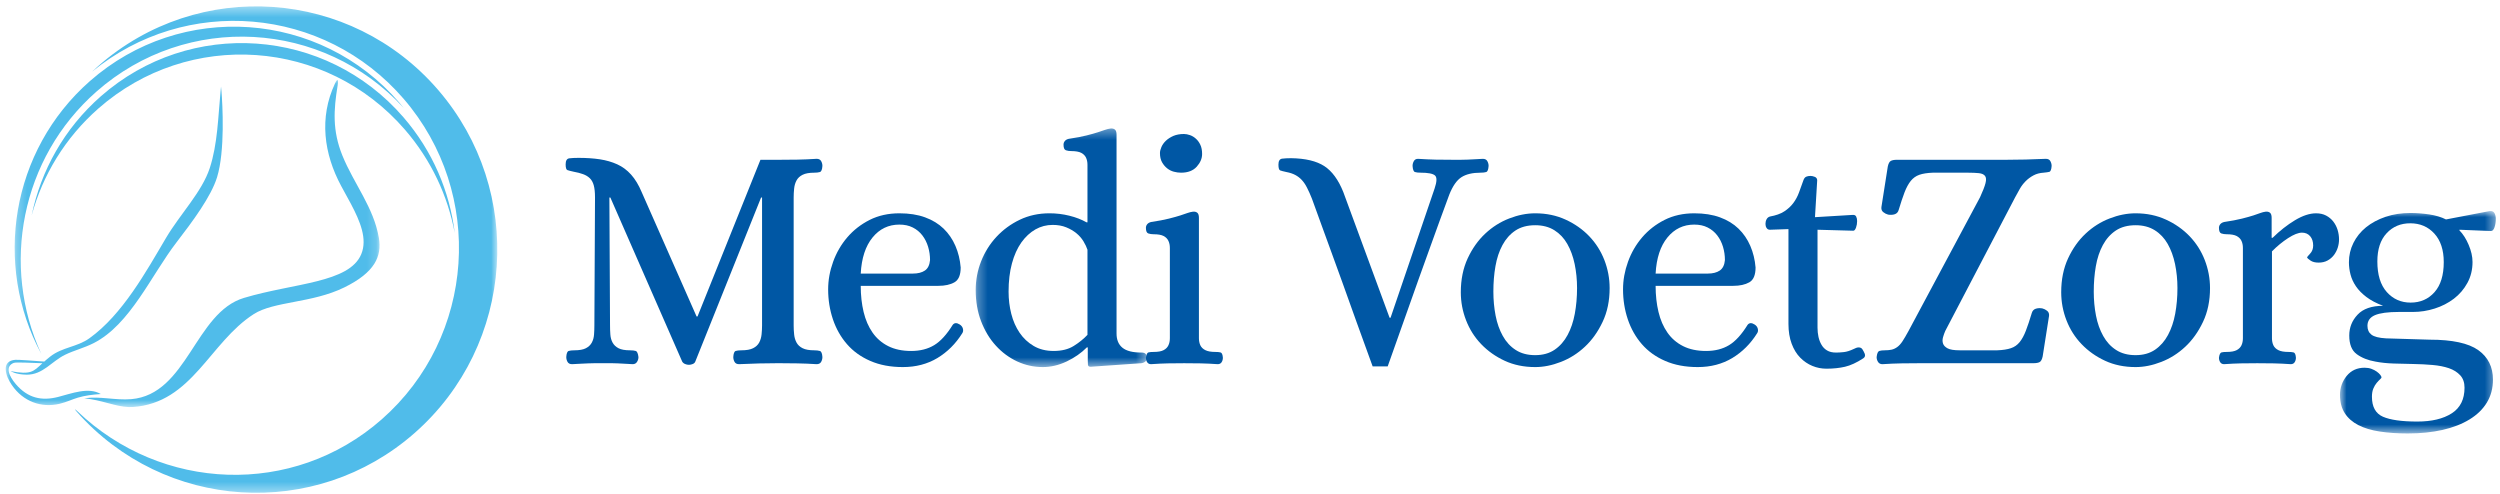 <?xml version="1.0" encoding="UTF-8"?>
<svg width="253px" height="50px" viewBox="0 0 253 50" version="1.1" xmlns="http://www.w3.org/2000/svg" xmlns:xlink="http://www.w3.org/1999/xlink">
    <!-- Generator: Sketch 43.1 (39012) - http://www.bohemiancoding.com/sketch -->
    <title>Logo H</title>
    <desc>Created with Sketch.</desc>
    <defs>
        <polygon id="path-1" points="17.608 0.333 0.286 0.333 0.286 24.479 17.608 24.479 17.608 0.333"></polygon>
        <polygon id="path-3" points="17.608 23.399 17.608 0.885 1.838 0.885 1.838 23.399 17.608 23.399"></polygon>
        <polygon id="path-5" points="0 33.214 0 0.112 37.834 0.112 37.834 33.214 1.85967249e-15 33.214"></polygon>
        <polygon id="path-7" points="49.113 49.622 0.269 49.622 0.269 0.395 49.113 0.395 49.113 49.622"></polygon>
    </defs>
    <g id="Page-1" stroke="none" stroke-width="1" fill="none" fill-rule="evenodd">
        <g id="Home" transform="translate(-142, -29)">
            <g id="1st-Block" transform="translate(0, -24)">
                <g id="Menu" transform="translate(103, 0)">
                    <g id="Logo">
                        <g id="Logo-H-new" transform="translate(37, 53)">
                            <g id="Typo" transform="translate(59.242, 10.4)">
                                <path d="M13.121,26.194 C13.078,26.303 12.993,26.384 12.864,26.438 C12.735,26.493 12.604,26.519 12.475,26.519 C12.346,26.519 12.217,26.493 12.089,26.438 C11.957,26.384 11.862,26.303 11.797,26.194 L4.526,9.588 L4.428,9.588 L4.493,22.538 C4.493,22.845 4.503,23.149 4.526,23.453 C4.547,23.758 4.621,24.028 4.75,24.267 C4.882,24.509 5.08,24.699 5.348,24.839 C5.618,24.982 6.012,25.052 6.527,25.052 C6.764,25.052 6.952,25.073 7.094,25.117 C7.233,25.162 7.326,25.367 7.37,25.736 C7.37,25.91 7.321,26.074 7.223,26.225 C7.128,26.378 6.981,26.454 6.788,26.454 C6.442,26.433 6.157,26.415 5.93,26.407 C5.706,26.394 5.489,26.384 5.286,26.373 C5.08,26.36 4.869,26.355 4.655,26.355 L3.846,26.355 L2.988,26.355 C2.741,26.355 2.504,26.36 2.28,26.373 C2.053,26.384 1.809,26.394 1.551,26.407 C1.294,26.415 0.992,26.433 0.647,26.454 C0.431,26.454 0.281,26.378 0.194,26.225 C0.109,26.074 0.065,25.91 0.065,25.736 C0.086,25.367 0.168,25.162 0.307,25.117 C0.449,25.073 0.634,25.052 0.874,25.052 C1.389,25.052 1.783,24.982 2.053,24.839 C2.321,24.699 2.522,24.509 2.651,24.267 C2.78,24.028 2.854,23.758 2.875,23.453 C2.898,23.149 2.909,22.845 2.909,22.538 L2.973,9.588 C2.973,9.065 2.929,8.652 2.844,8.347 C2.759,8.043 2.623,7.804 2.44,7.63 C2.257,7.455 2.03,7.32 1.762,7.224 C1.492,7.125 1.175,7.042 0.809,6.977 C0.508,6.912 0.297,6.857 0.178,6.813 C0.06,6.772 0.001,6.577 0.001,6.228 C0.001,5.859 0.124,5.656 0.371,5.622 C0.619,5.591 0.928,5.576 1.294,5.576 C2.089,5.576 2.813,5.622 3.46,5.721 C4.106,5.82 4.691,5.989 5.219,6.228 C5.747,6.468 6.216,6.813 6.625,7.271 C7.035,7.729 7.39,8.316 7.692,9.034 L13.25,21.625 L13.348,21.625 L19.715,5.771 L21.557,5.771 C22.204,5.771 22.835,5.766 23.448,5.755 C24.063,5.745 24.712,5.716 25.403,5.672 C25.619,5.672 25.768,5.75 25.856,5.901 C25.941,6.054 25.985,6.215 25.985,6.389 C25.964,6.761 25.877,6.967 25.727,7.011 C25.575,7.055 25.392,7.076 25.176,7.076 C24.658,7.076 24.262,7.146 23.981,7.289 C23.7,7.429 23.497,7.619 23.368,7.859 C23.239,8.098 23.157,8.371 23.126,8.675 C23.092,8.979 23.077,9.283 23.077,9.588 L23.077,22.538 C23.077,22.845 23.092,23.149 23.126,23.453 C23.157,23.758 23.239,24.028 23.368,24.267 C23.497,24.509 23.7,24.699 23.981,24.839 C24.262,24.982 24.658,25.052 25.176,25.052 C25.392,25.052 25.575,25.073 25.727,25.117 C25.877,25.162 25.964,25.367 25.985,25.736 C25.985,25.91 25.941,26.074 25.856,26.225 C25.768,26.378 25.619,26.454 25.403,26.454 C24.712,26.41 24.056,26.384 23.432,26.373 C22.806,26.36 22.173,26.355 21.526,26.355 C20.254,26.355 18.927,26.389 17.549,26.454 C17.333,26.454 17.183,26.378 17.096,26.225 C17.011,26.074 16.967,25.91 16.967,25.736 C16.988,25.367 17.07,25.162 17.209,25.117 C17.351,25.073 17.539,25.052 17.776,25.052 C18.294,25.052 18.693,24.982 18.971,24.839 C19.252,24.699 19.455,24.509 19.587,24.267 C19.715,24.028 19.795,23.758 19.829,23.453 C19.86,23.149 19.878,22.845 19.878,22.538 L19.878,9.588 L19.78,9.588 L13.121,26.194 Z" id="Fill-1" fill="#0057A4"></path>
                                <path d="M35.131,17.287 C35.649,17.287 36.059,17.183 36.36,16.977 C36.661,16.769 36.834,16.418 36.878,15.917 C36.878,15.459 36.813,15.014 36.684,14.578 C36.553,14.146 36.36,13.759 36.1,13.421 C35.842,13.085 35.52,12.817 35.131,12.622 C34.745,12.425 34.292,12.329 33.774,12.329 C32.674,12.329 31.77,12.763 31.059,13.634 C30.348,14.502 29.949,15.722 29.864,17.287 L35.131,17.287 Z M40.141,23.321 C39.474,24.387 38.632,25.225 37.619,25.836 C36.607,26.441 35.446,26.748 34.129,26.748 C32.88,26.748 31.78,26.54 30.835,26.127 C29.884,25.716 29.099,25.149 28.476,24.432 C27.85,23.714 27.376,22.877 27.051,21.92 C26.729,20.963 26.567,19.952 26.567,18.886 C26.567,17.95 26.734,17.022 27.069,16.096 C27.401,15.173 27.881,14.346 28.506,13.616 C29.13,12.888 29.884,12.303 30.768,11.855 C31.651,11.411 32.653,11.187 33.774,11.187 C34.766,11.187 35.634,11.322 36.375,11.595 C37.12,11.866 37.743,12.248 38.251,12.737 C38.755,13.226 39.155,13.808 39.446,14.481 C39.737,15.155 39.914,15.883 39.979,16.668 C39.979,17.43 39.77,17.929 39.35,18.168 C38.931,18.407 38.384,18.527 37.717,18.527 L29.864,18.527 C29.864,19.484 29.962,20.365 30.155,21.169 C30.348,21.975 30.649,22.669 31.059,23.256 C31.469,23.844 31.997,24.302 32.643,24.627 C33.29,24.954 34.065,25.118 34.972,25.118 C35.876,25.118 36.651,24.92 37.297,24.53 C37.944,24.138 38.567,23.454 39.173,22.474 C39.343,22.258 39.582,22.245 39.884,22.44 C40.056,22.549 40.162,22.692 40.206,22.866 C40.249,23.041 40.229,23.191 40.141,23.321 L40.141,23.321 Z" id="Fill-3" fill="#0057A4"></path>
                                <g id="Group-7" transform="translate(41.212, 2.268)">
                                    <mask id="mask-2" fill="white">
                                        <use xlink:href="#path-1"></use>
                                    </mask>
                                    <g id="Clip-6"></g>
                                    <path d="M11.598,12.605 C11.511,12.342 11.377,12.062 11.194,11.755 C11.011,11.453 10.774,11.18 10.483,10.941 C10.192,10.702 9.847,10.499 9.45,10.338 C9.051,10.174 8.592,10.093 8.075,10.093 C7.451,10.093 6.869,10.244 6.331,10.548 C5.793,10.855 5.319,11.295 4.907,11.869 C4.5,12.446 4.18,13.154 3.954,13.991 C3.727,14.828 3.614,15.78 3.614,16.846 C3.614,17.628 3.706,18.38 3.889,19.097 C4.072,19.815 4.353,20.452 4.729,21.006 C5.105,21.559 5.581,22.007 6.153,22.342 C6.722,22.68 7.397,22.849 8.173,22.849 C8.992,22.849 9.669,22.68 10.207,22.342 C10.746,22.007 11.209,21.63 11.598,21.219 L11.598,12.605 Z M14.54,21.086 C14.54,21.718 14.738,22.196 15.137,22.521 C15.534,22.849 16.175,23.01 17.059,23.01 C17.296,23.01 17.448,23.07 17.512,23.19 C17.577,23.312 17.608,23.426 17.608,23.533 C17.608,23.837 17.427,24.024 17.059,24.089 L11.92,24.448 C11.748,24.448 11.658,24.38 11.647,24.25 C11.634,24.12 11.629,23.97 11.629,23.795 L11.629,22.49 L11.534,22.49 C10.972,23.057 10.295,23.528 9.497,23.91 C8.701,24.289 7.892,24.479 7.073,24.479 C6.169,24.479 5.306,24.289 4.487,23.91 C3.668,23.528 2.946,22.995 2.323,22.308 C1.697,21.624 1.203,20.803 0.834,19.846 C0.469,18.889 0.286,17.836 0.286,16.682 C0.286,15.683 0.469,14.714 0.834,13.78 C1.203,12.844 1.72,12.017 2.387,11.3 C3.055,10.582 3.84,10.005 4.747,9.571 C5.651,9.137 6.653,8.918 7.753,8.918 C8.441,8.918 9.115,8.999 9.772,9.163 C10.429,9.326 11.006,9.55 11.501,9.831 L11.598,9.831 L11.598,4.841 L11.598,4.007 C11.598,3.736 11.549,3.497 11.452,3.289 C11.356,3.084 11.194,2.92 10.967,2.8 C10.741,2.683 10.403,2.621 9.95,2.621 C9.757,2.621 9.579,2.595 9.417,2.54 C9.254,2.486 9.175,2.296 9.175,1.968 C9.175,1.838 9.216,1.719 9.303,1.61 C9.388,1.5 9.517,1.425 9.69,1.383 C10.424,1.274 11.027,1.16 11.501,1.04 C11.974,0.921 12.363,0.811 12.665,0.713 C12.966,0.616 13.208,0.533 13.391,0.468 C13.574,0.403 13.752,0.362 13.924,0.338 C14.097,0.317 14.241,0.349 14.362,0.434 C14.481,0.523 14.54,0.697 14.54,0.96 L14.54,21.086 Z" id="Fill-5" fill="#0057A4" mask="url(#mask-2)"></path>
                                </g>
                                <path d="M62.278,7.076 C62.041,7.076 61.799,7.042 61.552,6.977 C61.305,6.912 61.078,6.798 60.875,6.636 C60.669,6.473 60.496,6.265 60.354,6.015 C60.215,5.766 60.146,5.456 60.146,5.084 C60.146,4.91 60.195,4.71 60.293,4.481 C60.388,4.255 60.54,4.042 60.743,3.847 C60.947,3.652 61.202,3.488 61.503,3.355 C61.805,3.228 62.16,3.16 62.57,3.16 C62.763,3.16 62.969,3.199 63.185,3.275 C63.399,3.35 63.6,3.47 63.78,3.634 C63.966,3.797 64.115,4.003 64.233,4.255 C64.352,4.505 64.411,4.814 64.411,5.183 C64.411,5.641 64.228,6.07 63.863,6.473 C63.497,6.876 62.969,7.076 62.278,7.076 L62.278,7.076 Z M64.089,22.996 L64.089,23.828 C64.089,24.101 64.138,24.34 64.233,24.545 C64.331,24.753 64.499,24.915 64.736,25.034 C64.973,25.156 65.318,25.216 65.769,25.216 C65.964,25.216 66.129,25.229 66.271,25.263 C66.41,25.297 66.49,25.476 66.513,25.801 C66.513,25.975 66.469,26.129 66.384,26.259 C66.297,26.389 66.168,26.454 65.995,26.454 C65.372,26.412 64.795,26.384 64.267,26.373 C63.739,26.36 63.185,26.358 62.6,26.358 C62.021,26.358 61.472,26.36 60.955,26.373 C60.437,26.384 59.865,26.412 59.242,26.454 C59.069,26.454 58.94,26.389 58.853,26.259 C58.768,26.129 58.724,25.975 58.724,25.801 C58.768,25.476 58.853,25.297 58.981,25.263 C59.113,25.229 59.283,25.216 59.499,25.216 C59.953,25.216 60.293,25.156 60.517,25.034 C60.743,24.915 60.906,24.753 61.001,24.545 C61.099,24.34 61.148,24.101 61.148,23.828 L61.148,22.996 L61.148,15.526 L61.148,14.694 C61.148,14.421 61.099,14.182 61.001,13.976 C60.906,13.768 60.743,13.607 60.517,13.485 C60.293,13.365 59.953,13.306 59.499,13.306 C59.306,13.306 59.128,13.28 58.966,13.225 C58.804,13.17 58.724,12.98 58.724,12.655 C58.724,12.523 58.768,12.403 58.853,12.294 C58.94,12.188 59.069,12.112 59.242,12.068 C59.973,11.959 60.576,11.844 61.05,11.725 C61.526,11.605 61.913,11.496 62.214,11.4 C62.515,11.301 62.758,11.218 62.94,11.153 C63.126,11.088 63.301,11.046 63.474,11.023 C63.646,11.002 63.793,11.033 63.911,11.121 C64.03,11.207 64.089,11.382 64.089,11.644 L64.089,22.996 Z" id="Fill-8" fill="#0057A4"></path>
                                <path d="M87.94,8.674 C88.177,7.978 88.188,7.538 87.974,7.354 C87.758,7.169 87.273,7.075 86.519,7.075 C86.282,7.075 86.094,7.055 85.955,7.01 C85.813,6.966 85.733,6.761 85.71,6.392 C85.71,6.217 85.754,6.054 85.841,5.903 C85.926,5.749 86.065,5.674 86.261,5.674 C86.949,5.716 87.546,5.744 88.054,5.755 C88.561,5.765 89.136,5.77 89.782,5.77 L90.606,5.77 C90.833,5.77 91.055,5.765 91.268,5.755 C91.485,5.744 91.711,5.734 91.948,5.721 C92.185,5.71 92.476,5.695 92.822,5.674 C93.038,5.674 93.187,5.749 93.272,5.903 C93.36,6.054 93.404,6.217 93.404,6.392 C93.38,6.761 93.301,6.966 93.159,7.01 C93.02,7.055 92.832,7.075 92.595,7.075 C91.776,7.075 91.129,7.229 90.655,7.533 C90.181,7.837 89.772,8.425 89.427,9.293 C89.061,10.273 88.734,11.165 88.443,11.971 C88.152,12.775 87.817,13.698 87.441,14.743 C87.062,15.785 86.681,16.854 86.292,17.938 L83.191,26.682 L81.671,26.682 C80.507,23.487 79.484,20.647 78.601,18.167 C78.212,17.104 77.836,16.064 77.47,15.052 C77.102,14.041 76.775,13.139 76.484,12.346 C76.192,11.55 75.873,10.676 75.53,9.717 C75.358,9.283 75.19,8.908 75.028,8.594 C74.869,8.279 74.688,8.017 74.495,7.809 C74.302,7.603 74.08,7.434 73.833,7.304 C73.586,7.174 73.29,7.075 72.944,7.01 C72.643,6.945 72.432,6.891 72.316,6.847 C72.195,6.805 72.136,6.61 72.136,6.259 C72.136,5.89 72.262,5.69 72.509,5.656 C72.756,5.625 73.063,5.609 73.429,5.609 C74.874,5.63 75.986,5.898 76.775,6.407 C77.56,6.919 78.202,7.793 78.699,9.033 L83.384,21.758 L83.482,21.758 L87.94,8.674 Z" id="Fill-10" fill="#0057A4"></path>
                                <path d="M98.121,25.541 C98.897,25.541 99.554,25.357 100.094,24.988 C100.633,24.618 101.068,24.122 101.4,23.5 C101.735,22.882 101.977,22.164 102.129,21.348 C102.279,20.534 102.356,19.668 102.356,18.755 C102.356,17.905 102.274,17.097 102.114,16.324 C101.952,15.552 101.704,14.874 101.369,14.286 C101.035,13.698 100.599,13.238 100.061,12.9 C99.52,12.562 98.876,12.393 98.121,12.393 C97.323,12.393 96.656,12.573 96.117,12.931 C95.579,13.29 95.141,13.782 94.809,14.4 C94.474,15.019 94.237,15.734 94.098,16.538 C93.956,17.341 93.887,18.202 93.887,19.114 C93.887,19.962 93.964,20.773 94.114,21.545 C94.263,22.317 94.508,23.001 94.842,23.599 C95.175,24.197 95.61,24.673 96.151,25.019 C96.689,25.367 97.346,25.541 98.121,25.541 M98.121,11.187 C99.242,11.187 100.267,11.4 101.192,11.824 C102.119,12.248 102.915,12.807 103.585,13.503 C104.252,14.2 104.764,15.004 105.12,15.916 C105.473,16.829 105.653,17.778 105.653,18.755 C105.653,20.04 105.416,21.181 104.939,22.182 C104.466,23.181 103.868,24.02 103.147,24.691 C102.426,25.367 101.617,25.877 100.723,26.225 C99.829,26.574 98.961,26.748 98.121,26.748 C96.98,26.748 95.95,26.535 95.036,26.111 C94.119,25.687 93.328,25.128 92.658,24.431 C91.991,23.737 91.479,22.931 91.126,22.018 C90.77,21.103 90.592,20.159 90.592,19.179 C90.592,17.897 90.822,16.756 91.285,15.752 C91.749,14.754 92.341,13.917 93.063,13.243 C93.784,12.567 94.593,12.055 95.489,11.709 C96.38,11.361 97.261,11.187 98.121,11.187" id="Fill-12" fill="#0057A4"></path>
                                <path d="M115.573,17.287 C116.091,17.287 116.5,17.183 116.802,16.977 C117.103,16.769 117.276,16.418 117.32,15.917 C117.32,15.459 117.255,15.014 117.126,14.578 C116.995,14.146 116.802,13.759 116.542,13.421 C116.284,13.085 115.962,12.817 115.573,12.622 C115.187,12.425 114.734,12.329 114.216,12.329 C113.116,12.329 112.212,12.763 111.501,13.634 C110.79,14.502 110.391,15.722 110.306,17.287 L115.573,17.287 Z M120.583,23.321 C119.916,24.387 119.074,25.225 118.061,25.836 C117.049,26.441 115.887,26.748 114.571,26.748 C113.322,26.748 112.222,26.54 111.277,26.127 C110.326,25.716 109.541,25.149 108.917,24.432 C108.292,23.714 107.818,22.877 107.493,21.92 C107.171,20.963 107.009,19.952 107.009,18.886 C107.009,17.95 107.176,17.022 107.511,16.096 C107.843,15.173 108.322,14.346 108.948,13.616 C109.572,12.888 110.326,12.303 111.21,11.855 C112.093,11.411 113.095,11.187 114.216,11.187 C115.207,11.187 116.075,11.322 116.817,11.595 C117.562,11.866 118.185,12.248 118.692,12.737 C119.197,13.226 119.597,13.808 119.888,14.481 C120.179,15.155 120.356,15.883 120.421,16.668 C120.421,17.43 120.212,17.929 119.792,18.168 C119.372,18.407 118.826,18.527 118.159,18.527 L110.306,18.527 C110.306,19.484 110.404,20.365 110.597,21.169 C110.79,21.975 111.091,22.669 111.501,23.256 C111.91,23.844 112.439,24.302 113.085,24.627 C113.732,24.954 114.507,25.118 115.414,25.118 C116.318,25.118 117.093,24.92 117.739,24.53 C118.386,24.138 119.009,23.454 119.615,22.474 C119.785,22.258 120.024,22.245 120.325,22.44 C120.498,22.549 120.604,22.692 120.647,22.866 C120.691,23.041 120.671,23.191 120.583,23.321 L120.583,23.321 Z" id="Fill-14" fill="#0057A4"></path>
                                <path d="M126.691,12.85 L126.691,22.766 C126.691,23.094 126.725,23.403 126.789,23.697 C126.853,23.991 126.957,24.259 127.096,24.495 C127.235,24.737 127.423,24.927 127.66,25.067 C127.897,25.21 128.198,25.28 128.566,25.28 C128.803,25.28 129.066,25.262 129.357,25.231 C129.648,25.2 129.975,25.096 130.344,24.922 C130.429,24.877 130.516,24.838 130.601,24.807 C130.689,24.773 130.774,24.758 130.861,24.758 C131.034,24.758 131.163,24.828 131.248,24.971 C131.335,25.111 131.41,25.257 131.474,25.41 C131.539,25.605 131.485,25.759 131.312,25.868 C130.645,26.302 130.029,26.586 129.47,26.716 C128.909,26.846 128.286,26.911 127.598,26.911 C127.101,26.911 126.627,26.82 126.173,26.632 C125.723,26.448 125.313,26.172 124.945,25.8 C124.579,25.431 124.288,24.958 124.074,24.383 C123.858,23.806 123.75,23.138 123.75,22.376 L123.75,12.785 L121.875,12.85 C121.725,12.85 121.612,12.79 121.537,12.67 C121.46,12.551 121.424,12.416 121.424,12.262 C121.424,12.091 121.46,11.932 121.537,11.789 C121.612,11.649 121.725,11.555 121.875,11.513 C122.48,11.404 122.964,11.23 123.33,10.991 C123.696,10.752 123.997,10.473 124.234,10.159 C124.471,9.844 124.667,9.485 124.816,9.082 C124.968,8.679 125.117,8.261 125.269,7.827 C125.334,7.652 125.424,7.538 125.545,7.483 C125.663,7.431 125.808,7.403 125.98,7.403 C126.109,7.403 126.256,7.434 126.418,7.499 C126.578,7.564 126.658,7.686 126.658,7.86 L126.434,11.578 L130.215,11.35 C130.408,11.329 130.537,11.383 130.601,11.513 C130.666,11.643 130.699,11.797 130.699,11.971 C130.699,12.208 130.66,12.431 130.586,12.637 C130.508,12.845 130.418,12.949 130.31,12.949 L126.691,12.85 Z" id="Fill-16" fill="#0057A4"></path>
                                <path d="M143.142,9.555 C143.42,8.947 143.606,8.474 143.691,8.136 C143.778,7.8 143.76,7.553 143.642,7.402 C143.523,7.249 143.32,7.158 143.029,7.124 C142.738,7.093 142.354,7.075 141.88,7.075 L138.359,7.075 C137.797,7.098 137.347,7.168 137.001,7.288 C136.656,7.408 136.365,7.613 136.128,7.907 C135.891,8.201 135.683,8.588 135.497,9.066 C135.314,9.545 135.116,10.143 134.9,10.86 C134.835,11.076 134.701,11.219 134.498,11.284 C134.292,11.349 134.07,11.36 133.833,11.318 C133.661,11.274 133.498,11.191 133.349,11.071 C133.197,10.954 133.133,10.785 133.156,10.567 L133.802,6.456 C133.867,6.152 133.967,5.962 134.109,5.884 C134.248,5.809 134.457,5.77 134.737,5.77 L145.823,5.77 C147.073,5.77 148.399,5.738 149.798,5.673 C150.014,5.673 150.166,5.749 150.251,5.902 C150.336,6.053 150.383,6.217 150.383,6.391 C150.359,6.76 150.279,6.96 150.138,6.994 C149.999,7.025 149.811,7.054 149.574,7.075 C149.185,7.098 148.84,7.189 148.538,7.353 C148.237,7.517 147.972,7.712 147.748,7.941 C147.521,8.169 147.328,8.424 147.165,8.708 C147.003,8.991 146.846,9.272 146.697,9.555 L139.618,23.093 C139.533,23.288 139.456,23.502 139.392,23.73 C139.327,23.959 139.327,24.17 139.392,24.365 C139.456,24.562 139.613,24.724 139.861,24.856 C140.108,24.986 140.512,25.051 141.074,25.051 L144.886,25.051 C145.447,25.03 145.906,24.958 146.259,24.838 C146.617,24.721 146.91,24.513 147.15,24.219 C147.384,23.925 147.596,23.541 147.778,23.062 C147.964,22.584 148.162,21.986 148.379,21.266 C148.443,21.05 148.577,20.909 148.78,20.842 C148.986,20.777 149.205,20.766 149.445,20.811 C149.618,20.855 149.777,20.935 149.929,21.055 C150.079,21.175 150.143,21.344 150.122,21.562 L149.476,25.67 C149.411,25.974 149.308,26.167 149.169,26.242 C149.03,26.317 148.819,26.356 148.538,26.356 L137.13,26.356 C136.484,26.356 135.848,26.362 135.224,26.372 C134.598,26.382 133.941,26.411 133.251,26.455 C133.058,26.455 132.911,26.377 132.816,26.226 C132.718,26.076 132.672,25.912 132.672,25.738 C132.713,25.368 132.806,25.16 132.945,25.116 C133.084,25.072 133.272,25.051 133.511,25.051 C133.769,25.051 133.996,25.03 134.189,24.986 C134.384,24.942 134.57,24.856 134.755,24.724 C134.938,24.594 135.116,24.399 135.289,24.139 C135.461,23.876 135.665,23.53 135.902,23.093 L143.142,9.555 Z" id="Fill-18" fill="#0057A4"></path>
                                <path d="M158.881,25.541 C159.656,25.541 160.313,25.357 160.854,24.988 C161.392,24.618 161.827,24.122 162.16,23.5 C162.494,22.882 162.737,22.164 162.889,21.348 C163.038,20.534 163.115,19.668 163.115,18.755 C163.115,17.905 163.033,17.097 162.873,16.324 C162.711,15.552 162.464,14.874 162.129,14.286 C161.794,13.698 161.359,13.238 160.82,12.9 C160.279,12.562 159.635,12.393 158.881,12.393 C158.082,12.393 157.415,12.573 156.877,12.931 C156.338,13.29 155.901,13.782 155.568,14.4 C155.233,15.019 154.996,15.734 154.857,16.538 C154.716,17.341 154.646,18.202 154.646,19.114 C154.646,19.962 154.723,20.773 154.873,21.545 C155.022,22.317 155.267,23.001 155.602,23.599 C155.934,24.197 156.369,24.673 156.91,25.019 C157.449,25.367 158.105,25.541 158.881,25.541 M158.881,11.187 C160.001,11.187 161.026,11.4 161.951,11.824 C162.878,12.248 163.674,12.807 164.344,13.503 C165.011,14.2 165.524,15.004 165.879,15.916 C166.232,16.829 166.412,17.778 166.412,18.755 C166.412,20.04 166.175,21.181 165.699,22.182 C165.225,23.181 164.627,24.02 163.906,24.691 C163.185,25.367 162.376,25.877 161.482,26.225 C160.588,26.574 159.72,26.748 158.881,26.748 C157.74,26.748 156.709,26.535 155.795,26.111 C154.878,25.687 154.087,25.128 153.418,24.431 C152.75,23.737 152.238,22.931 151.885,22.018 C151.53,21.103 151.352,20.159 151.352,19.179 C151.352,17.897 151.581,16.756 152.045,15.752 C152.508,14.754 153.101,13.917 153.822,13.243 C154.543,12.567 155.352,12.055 156.248,11.709 C157.139,11.361 158.02,11.187 158.881,11.187" id="Fill-20" fill="#0057A4"></path>
                                <path d="M169.74,15.526 L169.74,14.694 C169.74,14.421 169.691,14.182 169.595,13.976 C169.497,13.768 169.335,13.607 169.109,13.485 C168.882,13.365 168.544,13.306 168.091,13.306 C167.898,13.306 167.72,13.28 167.558,13.225 C167.396,13.17 167.316,12.98 167.316,12.655 C167.316,12.523 167.36,12.403 167.445,12.294 C167.532,12.188 167.661,12.112 167.834,12.068 C168.565,11.959 169.168,11.844 169.642,11.725 C170.116,11.605 170.505,11.496 170.806,11.4 C171.107,11.301 171.344,11.218 171.517,11.153 C171.689,11.088 171.862,11.046 172.035,11.023 C172.207,11.002 172.351,11.033 172.472,11.121 C172.588,11.207 172.648,11.382 172.648,11.644 L172.648,13.667 L172.745,13.667 C173.477,12.947 174.232,12.357 175.007,11.889 C175.785,11.421 176.496,11.187 177.142,11.187 C177.529,11.187 177.869,11.262 178.16,11.415 C178.451,11.569 178.693,11.769 178.886,12.018 C179.079,12.268 179.226,12.552 179.324,12.866 C179.419,13.183 179.468,13.503 179.468,13.828 C179.468,14.111 179.424,14.39 179.339,14.66 C179.252,14.933 179.123,15.183 178.951,15.412 C178.778,15.638 178.564,15.825 178.304,15.965 C178.046,16.108 177.742,16.176 177.4,16.176 C177.055,16.176 176.779,16.108 176.576,15.965 C176.37,15.825 176.256,15.721 176.236,15.656 C176.236,15.612 176.339,15.482 176.545,15.263 C176.748,15.047 176.851,14.774 176.851,14.447 C176.851,14.057 176.748,13.742 176.545,13.503 C176.339,13.264 176.063,13.144 175.718,13.144 C175.352,13.144 174.883,13.329 174.312,13.698 C173.742,14.067 173.199,14.514 172.681,15.037 L172.681,22.996 L172.681,23.828 C172.681,24.101 172.73,24.34 172.825,24.545 C172.923,24.753 173.091,24.915 173.328,25.034 C173.565,25.156 173.91,25.216 174.361,25.216 C174.556,25.216 174.724,25.229 174.863,25.263 C175.002,25.297 175.084,25.476 175.105,25.801 C175.105,25.975 175.061,26.129 174.976,26.259 C174.891,26.389 174.76,26.454 174.587,26.454 C173.964,26.412 173.387,26.384 172.859,26.373 C172.331,26.36 171.777,26.358 171.195,26.358 C170.613,26.358 170.062,26.36 169.546,26.373 C169.029,26.384 168.457,26.412 167.834,26.454 C167.661,26.454 167.532,26.389 167.445,26.259 C167.36,26.129 167.316,25.975 167.316,25.801 C167.36,25.476 167.445,25.297 167.576,25.263 C167.702,25.229 167.875,25.216 168.091,25.216 C168.544,25.216 168.882,25.156 169.109,25.034 C169.335,24.915 169.497,24.753 169.595,24.545 C169.691,24.34 169.74,24.101 169.74,23.828 L169.74,22.996 L169.74,15.526 Z" id="Fill-22" fill="#0057A4"></path>
                                <g id="Group-26" transform="translate(177.727, 10.068)">
                                    <mask id="mask-4" fill="white">
                                        <use xlink:href="#path-3"></use>
                                    </mask>
                                    <g id="Clip-25"></g>
                                    <path d="M8.947,2.129 C7.979,2.129 7.18,2.464 6.557,3.138 C5.931,3.808 5.619,4.76 5.619,5.995 C5.619,7.339 5.936,8.369 6.572,9.084 C7.209,9.796 8.01,10.155 8.981,10.155 C9.97,10.155 10.779,9.804 11.404,9.099 C12.028,8.395 12.339,7.383 12.339,6.06 C12.339,4.828 12.023,3.863 11.386,3.169 C10.753,2.475 9.939,2.129 8.947,2.129 L8.947,2.129 Z M13.926,2.781 L13.926,2.846 C14.292,3.216 14.604,3.707 14.861,4.315 C15.119,4.924 15.25,5.501 15.25,6.044 C15.25,6.827 15.077,7.534 14.732,8.163 C14.387,8.795 13.931,9.328 13.359,9.765 C12.788,10.199 12.141,10.529 11.42,10.758 C10.699,10.987 9.97,11.101 9.238,11.101 L7.816,11.101 C6.696,11.101 5.882,11.211 5.377,11.426 C4.87,11.645 4.617,12.004 4.617,12.503 C4.617,12.895 4.751,13.194 5.022,13.4 C5.29,13.608 5.782,13.733 6.49,13.774 L10.92,13.907 C13.202,13.907 14.84,14.26 15.832,14.965 C16.824,15.672 17.318,16.668 17.318,17.952 C17.318,18.821 17.112,19.593 16.705,20.269 C16.296,20.942 15.709,21.514 14.944,21.98 C14.179,22.448 13.267,22.801 12.213,23.041 C11.155,23.28 9.983,23.399 8.69,23.399 C7.654,23.399 6.711,23.334 5.861,23.204 C5.009,23.074 4.288,22.856 3.695,22.552 C3.103,22.248 2.644,21.845 2.322,21.345 C1.998,20.844 1.838,20.225 1.838,19.484 C1.838,18.766 2.065,18.132 2.515,17.575 C2.969,17.022 3.572,16.746 4.326,16.746 C4.584,16.746 4.816,16.782 5.022,16.86 C5.225,16.936 5.403,17.027 5.555,17.136 C5.704,17.245 5.823,17.352 5.91,17.461 C5.995,17.57 6.039,17.659 6.039,17.724 C6.039,17.768 5.99,17.833 5.892,17.919 C5.797,18.004 5.684,18.124 5.555,18.277 C5.424,18.431 5.31,18.621 5.215,18.849 C5.117,19.078 5.071,19.354 5.071,19.681 C5.071,20.703 5.442,21.377 6.183,21.704 C6.928,22.029 8.087,22.193 9.658,22.193 C11.124,22.193 12.285,21.915 13.148,21.361 C14.011,20.807 14.441,19.941 14.441,18.766 C14.441,18.246 14.297,17.828 14.006,17.513 C13.715,17.196 13.331,16.957 12.86,16.793 C12.383,16.632 11.835,16.522 11.209,16.468 C10.585,16.413 9.939,16.379 9.269,16.369 C8.602,16.359 7.935,16.343 7.268,16.32 C6.598,16.299 5.985,16.234 5.424,16.125 C4.669,15.995 4.04,15.745 3.533,15.373 C3.028,15.004 2.776,14.375 2.776,13.483 C2.776,12.677 3.054,11.978 3.615,11.38 C4.174,10.782 5.037,10.48 6.201,10.48 C5.511,10.22 4.944,9.921 4.504,9.583 C4.064,9.248 3.711,8.889 3.453,8.507 C3.195,8.127 3.01,7.729 2.904,7.316 C2.796,6.902 2.742,6.489 2.742,6.078 C2.742,5.381 2.892,4.729 3.195,4.12 C3.497,3.512 3.922,2.984 4.47,2.537 C5.022,2.092 5.676,1.739 6.444,1.476 C7.209,1.216 8.053,1.086 8.981,1.086 C9.583,1.086 10.212,1.136 10.871,1.232 C11.528,1.331 12.092,1.5 12.566,1.739 L16.996,0.889 C17.231,0.868 17.393,0.943 17.481,1.117 C17.566,1.292 17.609,1.476 17.609,1.674 C17.609,1.978 17.566,2.259 17.481,2.521 C17.393,2.781 17.275,2.911 17.125,2.911 L13.926,2.781 Z" id="Fill-24" fill="#0057A4" mask="url(#mask-4)"></path>
                                </g>
                            </g>
                            <g id="Page-1" transform="translate(2.576, 0)">
                                <g id="Group-3" transform="translate(0, 7.983)">
                                    <mask id="mask-6" fill="white">
                                        <use xlink:href="#path-5"></use>
                                    </mask>
                                    <g id="Clip-2"></g>
                                    <path d="M33.592,0.672 C33.189,3.119 33.049,5.233 34.075,7.761 C35.227,10.601 37.244,13.006 37.766,16.089 C38.08,17.948 37.371,19.584 34.258,21.108 C31.002,22.703 27.149,22.497 25.111,23.8 C20.64,26.658 18.87,32.8 12.879,33.205 C12.732,33.215 12.587,33.217 12.441,33.211 C11.085,33.162 9.748,32.505 7.952,32.324 C9.55,32.09 11.102,32.548 12.703,32.412 C18.389,31.929 19.147,23.651 24.11,22.166 C29.171,20.65 34.776,20.663 35.986,17.733 C36.618,16.199 35.875,14.42 34.928,12.631 C34.613,12.035 34.274,11.438 33.956,10.848 C32.198,7.585 31.703,3.933 33.32,0.475 C33.635,-0.199 33.672,0.183 33.592,0.672 M4.506,28.101 C4.273,28.284 4.077,28.453 3.904,28.608 C3.137,28.549 1.264,28.407 0.984,28.429 C0.307,28.48 -0.016,28.831 0,29.37 C0.019,29.97 0.304,30.517 0.619,30.979 C1.771,32.668 3.621,33.321 5.47,32.877 C6.159,32.712 6.707,32.436 7.317,32.255 C8.01,32.051 8.767,31.949 9.625,31.893 C8.385,31.155 6.664,31.841 5.306,32.187 C3.645,32.611 2.244,32.318 1.024,30.89 C0.317,30.061 -0.09,29.099 0.811,28.743 C1.063,28.642 2.757,28.757 3.717,28.777 C2.789,29.632 2.555,29.963 0.503,29.577 C0.503,29.577 1.008,29.921 2.118,29.934 C3.759,29.954 4.65,28.581 6.013,27.918 C6.933,27.47 7.918,27.24 8.899,26.742 C12.606,24.861 14.735,19.856 17.282,16.55 C18.911,14.433 20.794,11.903 21.392,9.949 C22.209,7.287 21.949,2.616 21.834,1.198 C21.812,0.93 21.795,0.78 21.792,0.78 C21.777,0.919 21.763,1.06 21.75,1.2 C21.498,3.835 21.448,6.592 20.653,9.021 C19.856,11.455 17.664,13.662 16.226,16.093 C14.246,19.443 11.828,23.851 8.469,26.252 C7.217,27.147 5.727,27.144 4.506,28.101" id="Fill-1" fill="#50BCEA" mask="url(#mask-6)"></path>
                                </g>
                                <g id="Group-6" transform="translate(0.638, 0.249)">
                                    <mask id="mask-8" fill="white">
                                        <use xlink:href="#path-7"></use>
                                    </mask>
                                    <g id="Clip-5"></g>
                                    <path d="M2.964,35.561 C-1.135,26.674 0.869,15.773 8.557,9.012 C17.693,0.979 31.464,1.772 39.645,10.678 C39.497,10.496 39.347,10.315 39.193,10.136 C31.144,0.809 17.122,-0.166 7.882,7.96 C-0.114,14.991 -1.912,26.535 2.964,35.561 M40.747,43.569 C30.673,52.426 15.428,51.442 6.551,41.415 C6.373,41.214 6.266,41.031 6.614,41.365 C15.115,49.503 28.427,50.094 37.42,42.186 C46.903,33.847 47.894,19.322 39.633,9.749 C31.546,0.378 17.586,-0.776 8.105,7.003 C8.304,6.816 8.505,6.63 8.712,6.449 C18.865,-2.478 34.271,-1.408 43.116,8.841 C51.961,19.089 50.9,34.64 40.747,43.569" id="Fill-4" fill="#50BCEA" mask="url(#mask-8)"></path>
                                </g>
                                <path d="M2.628,21.796 C3.561,17.277 5.908,13.018 9.62,9.753 C18.664,1.801 32.388,2.754 40.267,11.884 C43.22,15.306 44.934,19.391 45.445,23.582 C44.744,19.835 43.079,16.221 40.419,13.14 C32.439,3.893 18.539,2.927 9.378,10.982 C5.999,13.954 3.738,17.738 2.628,21.796" id="Fill-7" fill="#50BCEA"></path>
                            </g>
                        </g>
                    </g>
                </g>
            </g>
        </g>
    </g>
</svg>